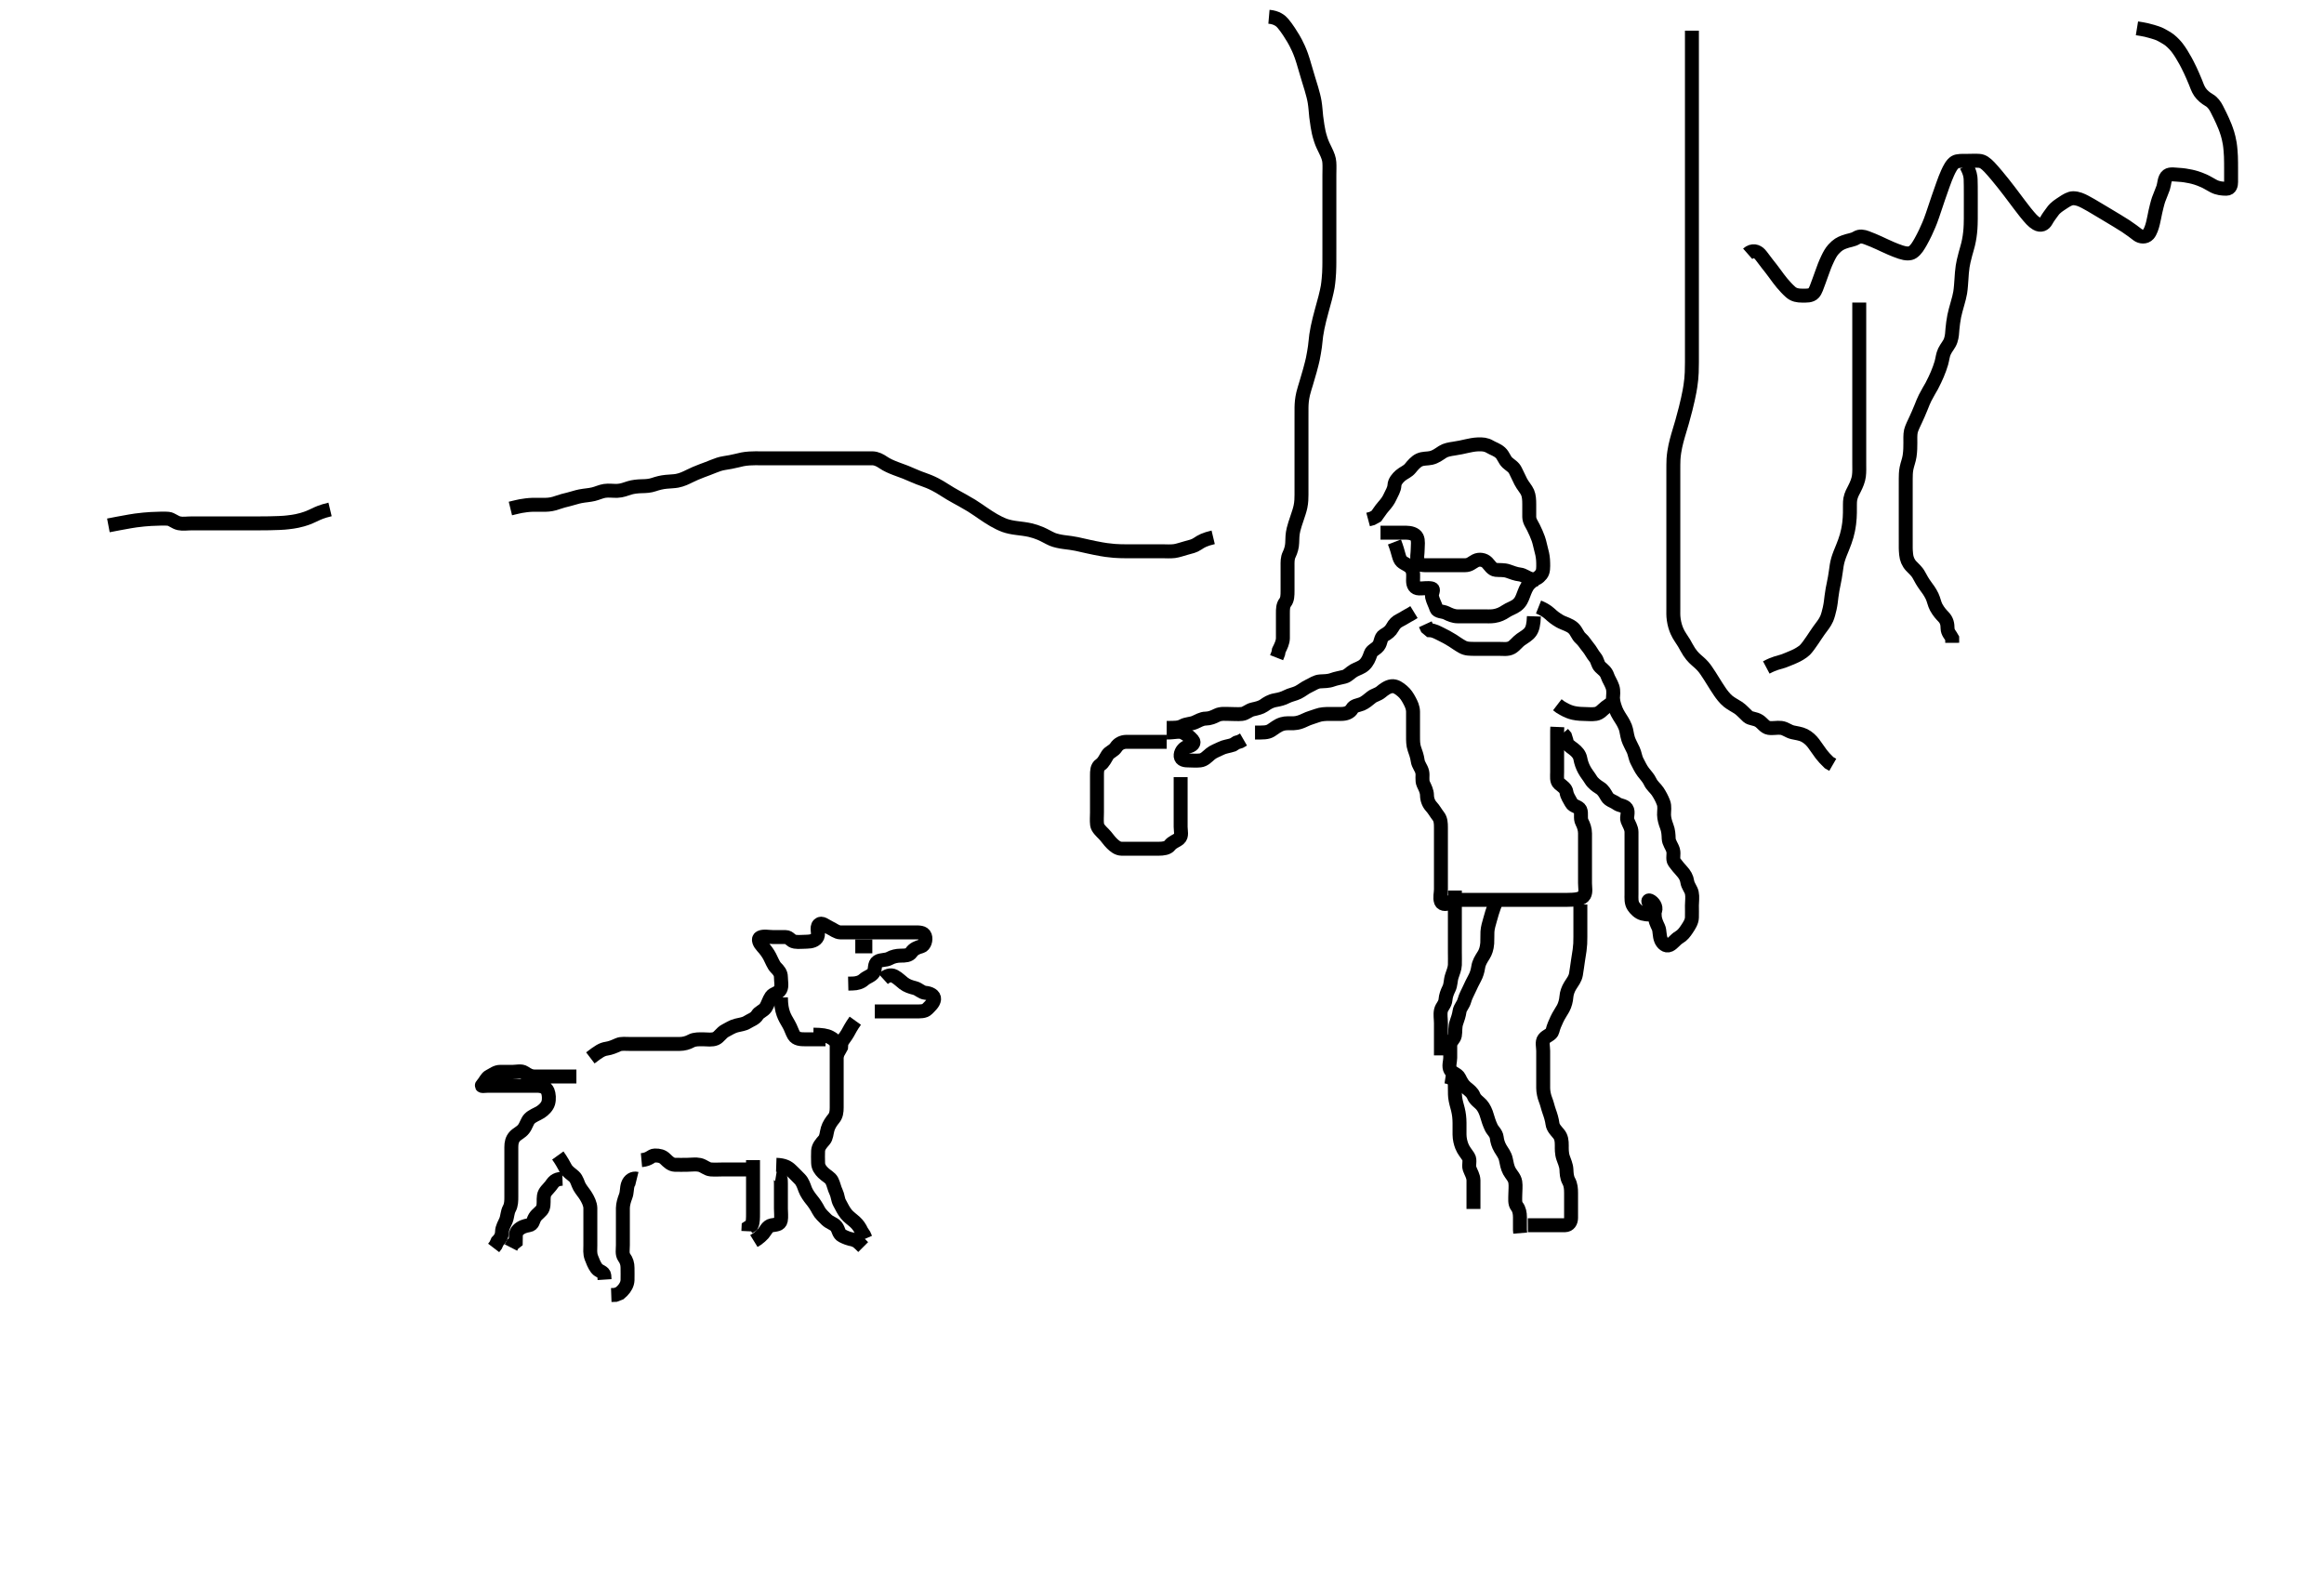 <svg width="500" height="338.028" xmlns="http://www.w3.org/2000/svg" xmlns:svg="http://www.w3.org/2000/svg" xmlns:xlink="http://www.w3.org/1999/xlink">
 <!-- Created with SVG-edit - http://svg-edit.googlecode.com/ -->
 <g display="inline" class="layer">
  <title>Layer 1</title>
  <path t="0,122,191,215,287,288,344,383,404,423,424,448,543,588,588,604,761,775,799,807,839,904,904,921,1056,1143,1157,1189,1189,1207,1255,1271,1288,1343,1359,1405,1421,1421,1512,1527,1575,1648,1737,1737,1760,1760,1791,1823,1823,1847,1903,1921,1921,1970,1987,2007,2020,2040,2104,2136,2191,2223,2295,2296,2319,2343,2408,2440,2488,2520,2569,2588,2588,2607,2630,2655,2679,2704,2720,2720,2735,2755,2770,2787,3415,3469,3469" d="M124.011,231.605C122.211,231.605 121.311,231.605 120.447,231.605C119.569,231.605 118.826,231.605 117.769,231.605C116.911,231.605 116.011,231.605 115.011,231.605C114.211,231.605 113.624,231.291 112.845,230.772C112.137,230.301 111.211,230.605 110.297,230.605C109.401,230.605 108.511,230.603 107.611,230.605C106.716,230.607 106.105,231.16 105.306,231.557C104.627,231.894 104.435,232.666 103.79,233.362C103.342,233.845 104.111,233.605 105.011,233.605C105.811,233.605 106.711,233.605 107.611,233.605C108.511,233.605 109.401,233.605 110.297,233.605C111.211,233.605 112.111,233.605 113.011,233.605C113.811,233.605 114.711,233.595 115.611,233.605C116.512,233.615 117.474,233.877 117.845,234.772C118.101,235.392 118.193,236.47 117.954,237.3C117.733,238.069 116.993,238.812 116.311,239.248C115.487,239.774 114.59,240.019 113.912,240.705C113.432,241.19 113.191,242.214 112.654,242.9C112.073,243.644 111.26,243.918 110.727,244.521C110.161,245.163 110.011,245.905 110.011,246.805C110.011,247.705 110.011,248.605 110.011,249.405C110.011,250.305 110.011,251.205 110.011,252.105C110.011,252.994 110.011,253.962 110.011,254.805C110.011,255.705 110.011,256.605 110.011,257.405C110.011,258.305 110.013,259.225 109.586,260.005C109.136,260.828 109.193,261.758 108.845,262.605C108.569,263.276 108.024,264.105 108.011,265.005C107.999,265.9 107.586,266.58 107.011,267.126L106.654,267.909L106.21,268.49" id="svg_1" stroke-width="3" stroke="#000" fill="none"/>
  <path t="4384,4471,4487,4488,4504,4519,4576,4624,4639,4640,4663,4688,4711,4754,4771,4785,4786,4803,4819,4819,4836,4836,4854,4869,4886,4911,4911,4936,4936,4968,5020,5040,5088,5256,5320" d="M120.011,248.605C120.89,249.826 121.296,250.665 121.659,251.305C122.123,252.126 122.827,252.505 123.491,253.105C124.151,253.701 124.296,254.665 124.659,255.305C125.123,256.126 125.655,256.66 126.095,257.406C126.508,258.107 126.993,259.015 127.011,259.926C127.025,260.605 127.011,261.584 127.011,262.605C127.011,263.362 127.011,264.258 127.011,265.121C127.011,266.084 127.011,267.005 127.011,267.909C127.011,268.772 126.878,269.65 127.233,270.584C127.483,271.243 127.842,272.205 128.369,272.9C128.874,273.569 129.926,273.606 130.011,274.406L130.069,275.305" id="svg_2" stroke-width="3" stroke="#000" fill="none"/>
  <path t="6881,6984,7039,7063,7095,7096,7135,7224,7280,7303,7319,7367,7367,7386,7422,7456,7495,7553,7553,7583,7602,7602,7620,7696,7769,7840,7904,8112,8112,8175" d="M138.011,249.605C139.845,249.438 140.032,248.623 140.873,248.605C141.844,248.584 142.525,248.767 143.095,249.321C143.771,249.977 144.367,250.576 145.211,250.605C146.111,250.635 147.011,250.605 147.811,250.605C148.711,250.605 149.674,250.44 150.532,250.626C151.36,250.805 152.105,251.543 152.897,251.604C153.834,251.676 154.845,251.605 155.601,251.605C156.511,251.605 157.411,251.605 158.311,251.605C159.21,251.605 160.095,251.605 161.011,251.605L161.811,251.605L162.711,251.605" id="svg_3" stroke-width="3" stroke="#000" fill="none"/>
  <path t="9128,9269,9288,9304,9352,9352,9416,9416,9463,9494,9519,9543,9569,9600,9620,9634,9653,9679,9703,9743,9767,9785,9803,9818,9839,9855,9927,9927,9983,10159,10200,10200,10223,10235" d="M137.011,253.605C136.21,253.408 135.414,253.902 135.097,254.805C134.797,255.658 134.95,256.499 134.586,257.43C134.313,258.128 134.022,259.084 134.011,259.905C134,260.805 134.011,261.705 134.011,262.605C134.011,263.552 134.011,264.31 134.011,265.205C134.011,266.105 134.011,267.005 134.011,267.905C134.011,268.805 133.789,269.821 134.295,270.521C134.797,271.215 135.011,271.905 135.011,272.804C135.011,273.689 135.037,274.605 135.011,275.405C134.983,276.306 134.491,277.105 133.911,277.705L133.311,278.248L132.411,278.594L131.511,278.626" id="svg_4" stroke-width="3" stroke="#000" fill="none"/>
  <path t="11696,11943,11969,11985,12008,12009,12032,12052,12068,12085,12085,12143,12167,12215,12235,12312,12343,12344,12368,12418,12418,12447,12487,12520" d="M121.011,253.605C119.364,253.662 119.05,254.371 118.491,255.105C117.9,255.88 117.16,256.373 117.016,257.305C116.878,258.194 117.09,259.041 116.79,259.926C116.558,260.611 115.54,261.167 115.097,261.89C114.617,262.673 114.718,263.447 113.79,263.605C112.897,263.757 112.13,263.995 111.447,264.666C110.81,265.293 111.013,266.122 110.975,267.158L110.295,267.689L109.927,268.406" id="svg_5" stroke-width="3" stroke="#000" fill="none"/>
  <path t="13968,14031,14031,14049,14071,14335,14351,14352,14367,14418,14447,14466,14485,14500,14517,14517,14535,14551,14567,14599,14623,14647,14670,14694,14695,14728,14775,14801,14818,14834,14850,14850,14867,14895,14895,14917,14933,14982,15056,15056,15168,15232,15263,15317,15334,15334,15350,15402,15417,15455,15456,15600,15600,16280,16300,16318,16333,16350,16350,16366,16366,16366,16384,16584,16584,16680,16701,16701,16716,16734,16751,16752,16800,16928,17223,17287,17288,17344,17366,17382,17400,17417,17417,17872,17895,18096,18096,18116,18134,18168,18207,18303,18327,18349,18383,18424,18434,18488,18534,18534,18550,18583,18615,18616,18633,18650,18666,18682,18682,19143,19144,19191,19223,19250,19250,19327,19349,19367,19407,19438,19484,19511,19568,19568,19615,19743,19783,19849,19849,19872,19911,19932,19950,19950,19968,19982,20000" d="M127.011,227.605C128.837,226.216 129.503,225.776 130.491,225.626C131.401,225.487 132.123,225.163 133.011,224.772C133.669,224.482 134.611,224.605 135.511,224.605C136.411,224.605 137.311,224.605 138.211,224.605C139.111,224.605 140.011,224.605 140.811,224.605C141.711,224.605 142.611,224.605 143.511,224.605C144.411,224.605 145.311,224.605 146.211,224.605C147.111,224.605 147.967,224.366 148.711,223.958C149.454,223.55 150.447,223.605 151.311,223.605C152.211,223.605 153.172,223.803 154.011,223.438C154.696,223.141 155.228,222.179 156.011,221.772C156.755,221.385 157.549,220.858 158.411,220.641C159.28,220.422 160.106,220.343 160.716,219.958C161.537,219.438 162.451,219.201 162.927,218.406C163.342,217.714 164.254,217.505 164.726,216.804C165.205,216.093 165.395,215.178 165.929,214.406C166.417,213.699 167.433,213.759 167.897,212.895C168.283,212.177 168.014,211.126 168.011,210.205C168.009,209.309 167.477,208.736 166.911,208.162C166.406,207.649 166.025,206.598 165.611,205.816C165.224,205.083 164.715,204.359 164.011,203.605C163.45,203.003 162.92,202.01 163.581,201.69C164.289,201.348 165.375,201.605 166.316,201.605C167.178,201.605 168.011,201.605 168.99,201.605C169.89,201.605 170.064,202.461 171.011,202.605C171.802,202.725 172.711,202.615 173.611,202.605C174.512,202.595 175.515,202.372 175.89,201.505C176.205,200.776 175.571,199.556 176.178,198.938C176.774,198.333 177.606,199.191 178.511,199.605C179.303,199.967 179.985,200.587 180.813,200.605C181.711,200.625 182.611,200.605 183.511,200.605C184.411,200.605 185.311,200.605 186.211,200.605C187.111,200.605 188.011,200.605 188.811,200.605C189.726,200.605 190.553,200.605 191.495,200.605C192.359,200.605 193.254,200.605 194.211,200.605C195.111,200.605 196.011,200.603 196.769,200.605C197.66,200.607 198.702,200.541 199.002,201.367C199.305,202.2 198.899,203.409 198.21,203.602C197.343,203.845 196.566,204.147 196.064,204.9C195.605,205.59 194.711,205.605 193.811,205.605C192.911,205.605 192.043,205.823 191.411,206.18C190.569,206.656 189.553,206.402 188.813,206.89C188.015,207.417 188.398,208.529 187.954,209.248C187.5,209.984 186.531,210.147 185.811,210.804C185.227,211.337 184.311,211.6 183.411,211.605L182.491,211.626" id="svg_6" stroke-width="3" stroke="#000" fill="none"/>
  <path t="20754,20865,20883,20898,20915,20943,20992,21024,21024,21049,21065,21087,21103,21132,21336,21376,21400,21415,21433,21464,21528,21552,21552,21576,21598,21615,21671,21704,21896,22065,22082,22082" d="M190.011,210.605C190.716,209.958 191.633,209.609 192.411,210.03C193.236,210.477 193.762,211.053 194.447,211.58C195.102,212.082 195.891,212.344 196.826,212.58C197.673,212.793 198.227,213.534 199.111,213.605C200.009,213.677 201.068,214.135 200.965,214.994C200.866,215.815 200.122,216.436 199.491,217.084C198.928,217.662 197.911,217.605 197.011,217.605C196.211,217.605 195.311,217.605 194.411,217.605C193.511,217.605 192.611,217.605 191.711,217.605C190.813,217.605 189.845,217.605 189.011,217.605L188.211,217.605" id="svg_7" stroke-width="3" stroke="#000" fill="none"/>
  <path t="23799,23984,23998,23998,24017,24032,24048,24065,24167,24216" d="M184.011,219.605C183.133,220.826 182.726,221.665 182.364,222.305C181.9,223.126 181.364,223.658 181.013,224.406L180.954,225.305L180.511,226.105L180.064,226.905" id="svg_8" stroke-width="3" stroke="#000" fill="none"/>
  <path t="24840,24903,24915,24915,24932,24951,24982,25000,25016,25031,25048,25048,25065,25081,25097,25119,25163,25199,25216,25262,25263,25281,25304,25314,25367,25414,25431,25447,25481,25497,25497,25551,25575,25680,25681,25727,25749,25766,25816,25831,25887,25911,25935,25967,25980,26006,26065,26114,26114,26132,26134,26149,26167,26223,26248,26263,26311,26408,26455,26655" d="M175.011,222.605C176.837,222.616 177.838,222.784 178.601,223.18C179.394,223.592 180.001,224.105 180.011,225.041C180.021,225.905 180.011,226.805 180.011,227.705C180.011,228.605 180.011,229.405 180.011,230.305C180.011,231.205 180.011,232.105 180.011,232.994C180.011,233.89 180.011,234.805 180.011,235.705C180.011,236.605 180.011,237.405 180.011,238.305C180.011,239.205 179.907,240.004 179.364,240.658C178.874,241.248 178.324,242.027 178.069,242.9C177.808,243.791 177.818,244.729 177.307,245.305C176.657,246.037 176.072,246.699 176.011,247.605C175.958,248.403 176.001,249.305 176.011,250.205C176.022,251.084 176.529,251.764 177.095,252.321C177.766,252.982 178.62,253.344 178.975,254.041C179.368,254.812 179.489,255.674 179.89,256.484C180.238,257.186 180.256,258.11 180.622,258.78C181.153,259.753 181.447,260.425 182.037,261.169C182.574,261.847 183.281,262.3 183.927,262.889C184.562,263.467 185.011,264.126 185.364,264.905L185.89,265.705L186.233,266.484" id="svg_9" stroke-width="3" stroke="#000" fill="none"/>
  <path t="27304,27347,27364,27383,27383,27399,27415,27415,27430,27447,27447,27464,27464,27464,27480,27480,27496,27514,27514,27536,27598,27614,27630,27671,27703,27703,27768,27768,27783,28223,28224" d="M167.011,250.605C168.711,250.662 169.517,251.121 170.211,251.805C170.715,252.301 171.429,252.988 172.111,253.705C172.669,254.291 172.948,255.146 173.233,255.927C173.496,256.649 174.169,257.613 174.66,258.2C175.141,258.777 175.696,259.616 176.094,260.404C176.467,261.142 177.211,261.805 177.811,262.405C178.491,263.084 179.441,263.253 179.926,263.89C180.482,264.62 180.403,265.476 181.213,265.889C181.933,266.256 182.664,266.552 183.527,266.689L184.375,267.041L185.111,267.705L185.711,268.305" id="svg_10" stroke-width="3" stroke="#000" fill="none"/>
  <path t="29664,29830,29858,29880,29880,29895,29896,29896,29913,29914,29930,29931,29964,29992,30105,30175,30196,30223" d="M162.011,249.605C162.011,251.305 162.011,252.241 162.011,253.092C162.011,253.852 162.011,255.026 162.011,255.83C162.011,256.652 162.011,257.683 162.011,258.358C162.011,259.438 162.011,260.301 162.011,261.105C162.011,262.005 162.011,262.994 161.727,263.606L161.047,264.041L161.007,264.905" id="svg_11" stroke-width="3" stroke="#000" fill="none"/>
  <path t="31017,31180,31198,31213,31231,31231,31247,31263,31280,31303,31335,31383,31384,31433,31447,31463,31480,31504,31504,31530,31547,31547" d="M167.011,252.605C168.001,252.765 168.011,253.773 168.011,254.626C168.011,255.583 168.011,256.404 168.011,257.305C168.011,258.205 168.011,259.105 168.011,260.005C168.011,260.909 168.143,261.786 167.991,262.584C167.81,263.532 166.827,263.466 166.011,263.626C165.077,263.808 164.726,264.805 164.21,265.405L163.601,266.005L162.845,266.605L162.197,267.005" id="svg_12" stroke-width="3" stroke="#000" fill="none"/>
  <path t="34185,34345,34362,34362,34362,34395,34395,34423,34423,34423,34488,34513,34529,34552,34576,34576,34607,34672" d="M168.011,214.605C168.047,216.277 168.203,217.158 168.532,218.105C168.79,218.845 169.241,219.618 169.711,220.41C170.139,221.132 170.429,222.128 170.811,222.752C171.312,223.567 172.311,223.605 173.211,223.605C174.111,223.605 175.011,223.605 175.811,223.605L176.711,223.605L177.611,223.605" id="svg_13" stroke-width="3" stroke="#000" fill="none"/>
  <path t="36778,36919,36919,37064,37080,37096,37112" d="M184.011,203.605C185.011,203.605 185.769,203.605 186.66,203.605L187.678,203.605L187.401,203.605L186.511,203.605" id="svg_14" stroke-width="3" stroke="#000" fill="none"/>
  <path t="42265,42448,42476,42528,42647,42864,42919,42951,42951,42967,42977,43027,43043,43071,43096,43096,43128,43143,43175,43193,43223,43243,43279,43302,43303,43335,43358,43377,43406,43443,43480,43526,43526,43575,43575,43607,43607,43639,43671,43727,43799,43824,43857,43903,43928,44000,44000,44023,44063,44127,44248,44260,44360,44375,44376,44393,44410,44455,44527,44527,44577,44627,44643,44663,44710,44727,44776,44799,44799,44855,44895,44926,44984" d="M251.011,159.605C249.401,159.605 248.511,159.605 247.611,159.605C246.711,159.605 245.811,159.605 244.911,159.605C244.011,159.605 243.211,159.587 242.311,159.605C241.411,159.623 240.594,160.023 240.095,160.804C239.628,161.536 238.692,161.793 238.297,162.406C237.776,163.213 237.469,164.051 236.716,164.552C236.027,165.011 236.011,165.905 236.011,166.805C236.011,167.705 236.011,168.605 236.011,169.405C236.011,170.305 236.011,171.205 236.011,172.105C236.011,172.994 236.011,173.89 236.011,174.805C236.011,175.705 235.922,176.497 236.033,177.43C236.116,178.132 236.928,178.893 237.443,179.404C238.126,180.081 238.554,180.831 239.233,181.484C239.812,182.041 240.447,182.587 241.311,182.605C242.211,182.624 243.111,182.605 244.011,182.605C244.811,182.605 245.711,182.605 246.611,182.605C247.511,182.605 248.411,182.605 249.307,182.605C250.233,182.605 251.215,182.48 251.654,181.9C252.232,181.139 253.043,180.985 253.678,180.438C254.358,179.853 254.011,178.805 254.011,177.905C254.011,177.005 254.011,176.105 254.011,175.205C254.011,174.309 254.011,173.436 254.011,172.584C254.011,171.626 254.011,170.806 254.011,169.905L254.011,169.005L254.011,168.105L254.011,167.205" id="svg_16" stroke-width="3" stroke="#000" fill="none"/>
  <path t="46160,46288,46319,46551,46582,46610,46626,46626,46642,46659,46691,46711,46711,46727,46759,46775,46791,46809,46825,46847,46847,46863,46886,46968,46968,47023,47023,47042,47060,47087,47087,47110,47159,47159,47176,47198,47226,47242,47263,47287,47288,47311,47328,47328,47343,47359,47407,47720,47743,47758,47758,47775,47791,47792,47807,47808,47840,47890,47910,47911,47959,47991,47992,48024,48080,48160,48231,48231,48263,48307,48325" d="M251.011,156.605C252.811,156.605 253.631,156.607 254.411,156.18C255.234,155.729 256.166,155.788 257.011,155.438C257.796,155.114 258.511,154.616 259.401,154.605C260.297,154.594 261.042,154.268 261.811,153.889C262.67,153.466 263.622,153.605 264.511,153.605C265.411,153.605 266.316,153.696 267.211,153.604C268.024,153.52 268.665,152.81 269.511,152.626C270.391,152.434 271.298,152.224 271.897,151.804C272.643,151.279 273.325,150.826 274.375,150.641C275.298,150.478 276.053,150.288 276.811,149.889C277.6,149.474 278.509,149.353 279.302,148.958C280.111,148.553 280.728,147.986 281.611,147.58C282.424,147.206 283.105,146.666 284.011,146.605C284.81,146.551 285.781,146.584 286.664,146.252C287.37,145.987 288.282,145.841 289.21,145.604C290.011,145.399 290.487,144.71 291.311,144.252C292.054,143.84 292.898,143.632 293.511,143.063C294.233,142.395 294.548,141.626 294.89,140.627C295.137,139.905 295.989,139.703 296.575,138.958C297.137,138.246 296.989,137.146 297.717,136.715C298.577,136.205 299.132,135.826 299.586,135.005C300.012,134.235 300.433,133.805 301.178,133.438C301.931,133.067 302.611,132.58 303.411,132.18L304.211,131.69" id="svg_17" stroke-width="3" stroke="#000" fill="none"/>
  <path t="49608,49702,49760,49776,49808,49825,49951,50015,50112,50320,50343,50488,50488,50508,50718,50742,50936,50975,50991,51008,51008,51031,51041,51091,51091,51110,51111,51126,51142,51142,51158" d="M251.011,157.605C252.811,157.605 253.714,157.207 254.575,157.641C255.274,157.993 255.968,158.516 256.575,159.216C257.146,159.873 256.476,160.455 255.611,160.616C254.781,160.77 254.096,161.592 254.013,162.405C253.919,163.315 254.622,163.605 255.511,163.605C256.411,163.605 257.318,163.712 258.211,163.604C259.131,163.492 259.658,162.841 260.411,162.216C261.069,161.671 261.976,161.377 262.647,161.03C263.46,160.611 264.359,160.552 265.254,160.252L266.011,159.772L266.811,159.521L267.532,159.105" id="svg_18" stroke-width="3" stroke="#000" fill="none"/>
  <path t="51249,51324,51341,51390,51424,51424,51442,51442,51459,51474,51474,51503,51504,51524,51551,51552,51575,51624,51624,51655,51655,51655,51687,51751,51808,51848,51875,51891,51891,51911,51957,51975,51991,52056,52075,52264,52311,52392,52392,52415,52504,52557,52631,52632,52657,52674,52711,52727,52743,52760,52775,52775,52800,52825,52841,52841,52857,52875,52907,52908,52924,52940,52957,52975,52975,52991,53008,53023,53039,53058,53086,53106,53127,53175,53190,53209,53224,53241,53242,53257,53275,53275,53307,53343,53359,53391,53414,53430,53472,53473,53502,53525,53544,53631,53896,53925,53942,54088,54107,54124,54140,54141,54158,54158,54173,54239,54352,54374,54390,54407,54407,54423,54423,54535,54536,54536,54557,54573,54591,54591,54591,54832,54832,54857,54887,54887,54888,54888,54919,55016,55017,55120,55140,55159,55174,55193,55206,55223,55224,55240,55257,55274,55274,55295,55318,55342,55366,55367,55392,55415,55474,55495,55496,55511,55543,55556,55574,55591,55591,55614,55655,55679,55690,55740,55767,55822,55856,55906,55906,56055,56073,56073,56085,56085" d="M270.011,157.605C271.811,157.605 272.651,157.641 273.422,157.169C274.226,156.676 274.795,156.107 275.845,155.772C276.58,155.537 277.532,155.622 278.333,155.605C279.187,155.587 280.085,155.247 280.81,154.889C281.61,154.494 282.481,154.286 283.359,153.958C284.246,153.626 285.178,153.605 286.032,153.605C287.011,153.605 287.801,153.605 288.526,153.605C289.565,153.605 290.441,153.297 290.89,152.505C291.309,151.765 292.165,151.786 293.011,151.438C293.682,151.162 294.422,150.531 295.037,150.03C295.657,149.526 296.438,149.438 297.095,148.889C297.714,148.372 298.527,147.746 299.401,147.641C300.247,147.539 300.976,148.05 301.726,148.689C302.392,149.256 302.826,149.936 303.233,150.705C303.634,151.463 304.006,152.205 304.011,153.169C304.016,154.041 304.011,154.905 304.011,155.805C304.011,156.705 304.011,157.605 304.011,158.405C304.011,159.305 304,160.256 304.295,161.089C304.546,161.795 304.887,162.723 305.011,163.658C305.138,164.611 305.771,165.143 305.991,166.105C306.168,166.885 305.849,167.862 306.233,168.705C306.588,169.485 307.001,170.205 307.011,171.105C307.022,172.005 307.355,172.909 307.959,173.552C308.503,174.133 308.921,174.928 309.437,175.58C309.964,176.246 310.011,177.105 310.011,178.005C310.011,178.905 310.011,179.806 310.011,180.49C310.011,181.43 310.011,182.438 310.011,183.318C310.011,184.216 310.011,185.105 310.011,186.005C310.011,186.905 310.011,187.805 310.011,188.705C310.011,189.605 310.011,190.405 310.011,191.305C310.011,192.205 309.719,193.136 310.016,193.958C310.292,194.721 311.401,194.594 312.011,194.105C312.622,193.616 313.511,193.605 314.422,193.605C315.333,193.605 316.186,193.605 317.127,193.605C317.895,193.605 318.826,193.605 319.842,193.605C320.622,193.605 321.511,193.605 322.422,193.605C323.333,193.605 324.222,193.605 325.211,193.605C326.011,193.605 327.011,193.605 327.801,193.605C328.526,193.605 329.565,193.605 330.351,193.605C331.427,193.605 332.032,193.605 332.961,193.605C333.955,193.605 334.807,193.605 335.719,193.605C336.775,193.605 337.37,193.623 338.335,193.569C338.96,193.534 340.37,193.436 340.845,192.605C341.25,191.896 341.011,190.905 341.011,190.005C341.011,189.105 341.011,188.205 341.011,187.305C341.011,186.404 341.011,185.438 341.011,184.626C341.011,183.715 341.011,182.958 341.011,181.952C341.011,181.258 341.012,180.241 341.011,179.305C341.011,178.405 340.711,177.554 340.364,176.905C339.911,176.056 340.347,175.03 339.99,174.216C339.685,173.52 338.458,173.511 338.073,172.754C337.642,171.908 337.147,171.314 337.01,170.405C336.889,169.597 336.16,169.194 335.447,168.58C334.838,168.054 335.011,167.005 335.011,166.105C335.011,165.205 335.011,164.305 335.011,163.405C335.011,162.505 335.011,161.605 335.011,160.805C335.011,159.969 335.011,159.12 335.011,158.201L335.013,157.205L335.047,156.405" id="svg_19" stroke-width="3" stroke="#000" fill="none"/>
  <path t="56833,56906,56922,56923,56923,56940,56940,56941,56957,56957,56975,56975,57007,57023,57040,57040,57057,57073,57088,57143,57156,57173,57191,57230,57257,57257,57488,57607,57647,57712,57712,57840,57867,57889,57945,57945,57966,58032,58057,58368,58406,58424,58424,58424,58424,58440,58440" d="M331.011,130.605C332.647,131.252 333.318,131.943 333.858,132.43C334.457,132.971 335.426,133.597 335.96,133.848C336.741,134.215 337.769,134.488 338.47,135.126C339.228,135.816 339.367,136.721 340.111,137.362C340.747,137.911 341.138,138.637 341.622,139.205C342.257,139.95 342.597,140.754 343.178,141.438C343.744,142.105 343.678,142.917 344.295,143.52C344.897,144.106 345.51,144.439 345.845,145.438C346.092,146.178 346.629,146.915 346.926,147.805C347.212,148.663 347.049,149.606 347.011,150.405C346.969,151.323 346.16,151.618 345.511,152.126C344.744,152.726 344.243,153.456 343.311,153.6C342.422,153.738 341.511,153.606 340.622,153.605C339.723,153.604 338.671,153.462 338.002,153.243C337.216,152.986 336.694,152.718 335.698,152.122L335.053,151.626" id="svg_20" stroke-width="3" stroke="#000" fill="none"/>
  <path t="59176,59279,59319,59319,59367,59367,59455,59455,59488,59488,59544,59559,59583,59607,59623,59639,59689,59689,59689,59719,59719,59739,59756,59756,59756,59864,59889,59919,59920,59939,60127,60139,60166" d="M330.011,132.605C329.954,134.362 329.718,135.302 329.25,135.952C328.757,136.637 327.984,137.043 327.178,137.605C326.508,138.072 325.903,138.936 325.211,139.32C324.387,139.777 323.411,139.605 322.511,139.605C321.611,139.605 320.711,139.605 319.81,139.605C318.845,139.605 318.175,139.608 317.41,139.605C316.222,139.6 315.45,139.617 314.637,139.169C313.785,138.7 313.169,138.233 312.495,137.805C311.624,137.251 310.765,136.805 310.011,136.438C309.248,136.067 308.511,135.626 307.622,135.594L307.011,135.084L306.654,134.309" id="svg_21" stroke-width="3" stroke="#000" fill="none"/>
  <path t="61785,61855,61855,61871,61871,61871,61887,61888,61888,61911,61911,61939,61939,61939,61953,61988,61989,62003,62024,62073,62073,62111,62137,62155,62155,62171,62190,62204,62231,62231,62255,62271,62289,62289,62304,62321,62321,62336,62359,62391,62424,62439,62455,62472,62503,62503,62575,62603,62623,62636,62637,62665,62694,62737,62760,62788,62807,62807,62823,62855,62959,62959,62971,62971,63014,63256,63256,63271,63287,63287,63303,63335,63366,63367,63456,63600,63621,63638,63768,63768,63831,63855,63999,63999,64038,64054,64072,64136,64167,64203,64204,64253,64327,64354,64390,64472,64503,64504,64521,64539,64555,64572,64588,64621,64647,64671,64671,64688,64705,64719,64758,64771,64771,64791,64804,64821,64837,64856,64872,64895,64927,64927,64967,64991,65007,65054,65054,65080,65128,65152,65153,65184,65220,65270,65270,65287,65305,65320,65400,65454,65454" d="M347.011,150.605C347.458,152.452 347.762,153.073 348.333,154.026C348.817,154.836 349.235,155.341 349.678,156.438C349.957,157.128 349.989,158.02 350.297,159.005C350.489,159.62 351.026,160.598 351.401,161.394C351.739,162.114 351.801,163.031 352.233,163.826C352.596,164.496 352.972,165.366 353.532,166.105C354.036,166.77 354.685,167.422 355.037,168.205C355.405,169.025 356.212,169.627 356.654,170.305C357.133,171.039 357.555,171.808 357.89,172.705C358.208,173.556 358,174.405 358.011,175.305C358.022,176.126 358.313,177.082 358.586,177.78C358.95,178.711 358.986,179.605 359.011,180.405C359.04,181.306 359.698,182.027 359.954,182.9C360.215,183.791 359.754,184.831 360.233,185.484C360.747,186.185 361.279,186.821 361.813,187.405C362.47,188.125 362.886,188.81 363.012,189.705C363.138,190.611 363.811,191.258 363.991,192.105C364.175,192.975 364.011,193.962 364.011,194.805C364.011,195.705 364.037,196.605 364.011,197.405C363.983,198.306 363.458,199.103 362.911,199.926C362.485,200.568 361.994,201.24 361.211,201.688C360.494,202.098 359.925,202.978 359.211,203.32C358.386,203.715 357.654,202.925 357.369,202.253C356.953,201.276 357.143,200.255 356.79,199.505C356.425,198.729 356.024,197.905 356.011,197.005C355.999,196.105 355.669,195.291 355.011,194.605C354.459,194.029 354.47,193.402 355.21,193.89C356.008,194.417 356.48,195.463 355.954,196.248C355.495,196.933 354.284,196.793 353.411,196.569C352.545,196.346 351.83,195.57 351.447,195.005C350.903,194.2 351.011,193.248 351.011,192.305C351.011,191.405 351.011,190.505 351.011,189.605C351.011,188.805 351.011,187.905 351.011,187.005C351.011,186.105 351.011,185.205 351.011,184.309C351.011,183.383 351.011,182.505 351.011,181.605C351.011,180.805 351.022,179.905 351.011,179.005C351.001,178.105 350.484,177.396 350.133,176.505C349.872,175.844 350.482,174.746 349.954,173.962C349.493,173.278 348.467,173.352 347.842,172.889C347.137,172.366 346.198,172.207 345.727,171.405C345.353,170.767 344.953,169.972 344.21,169.521C343.506,169.093 342.708,168.481 342.297,167.805C341.784,166.963 341.268,166.396 340.845,165.605C340.444,164.856 340.164,164.091 340.001,163.205C339.847,162.373 339.286,161.717 338.511,161.126C337.777,160.566 337.047,160.169 337.007,159.305L336.726,158.405L336.21,157.805" id="svg_22" stroke-width="3" stroke="#000" fill="none"/>
  <path t="68225,68337,68352,68352,68352,68404,68404,68421,68421,68421,68436,68436,68436,68455,68455,68471,68487,68504,68504,68535,68553,68570,68586,68586,68602,68620,68638,68653,68653,68670,68670,68712,68736,68753,68808,68823,68847,68902,68926,68927,68937,68937,68952,68969,68987,69007,69031,69032,69054,69071,69087,69087,69103,69120,69137,69153,69175,69191,69191,69219,69247,69247,69286,69302,69302,69318,69319,69336,69336,69359,69359,69386,69386,69407,69408,69420,69439,69456,69472,69486,69505,69530,69559,69599,69620,69638,69752,69791,69791" d="M322.011,193.605C321.011,196.126 320.793,197.149 320.586,197.856C320.368,198.601 320.058,199.635 320.016,200.468C319.97,201.368 320.024,202.282 319.975,202.929C319.887,204.109 319.574,204.907 319.21,205.486C318.619,206.429 318.183,207.097 318.032,208.084C317.894,208.995 317.644,209.753 317.295,210.405C316.842,211.252 316.438,212.068 316.064,212.905C315.719,213.677 315.313,214.347 315.064,215.253C314.788,216.258 314.127,216.763 314.011,217.605C313.908,218.357 313.624,219.244 313.364,219.952C312.997,220.952 313.178,221.921 313.01,222.804C312.866,223.561 312.029,224.04 312.011,224.905C311.993,225.806 312.011,226.772 312.011,227.605C312.011,228.438 311.586,229.431 312.069,230.248C312.458,230.908 313.563,231.087 313.959,231.905C314.377,232.771 314.759,233.466 315.411,233.994C316.155,234.597 316.781,235.079 317.037,235.754C317.375,236.648 318.197,237.098 318.727,237.689C319.266,238.289 319.684,239.208 319.927,240.089C320.114,240.763 320.453,241.798 320.845,242.605C321.175,243.286 321.903,243.825 322.012,244.705C322.108,245.489 322.318,246.286 322.813,247.121C323.262,247.88 323.786,248.475 323.986,249.441C324.143,250.198 324.319,251.226 324.716,251.948C325.157,252.751 325.863,253.372 326.007,254.305C326.144,255.194 326.011,256.105 326.011,257.005C326.011,257.905 325.852,258.903 326.364,259.552C326.849,260.167 327.011,261.005 327.011,261.905C327.011,262.804 327.011,263.658 327.011,264.605L327.069,265.305" id="svg_23" stroke-width="3" stroke="#000" fill="none"/>
  <path t="71311,71535,71535,71552,71552,71552,71552,71601,71601,71619,71619,71619,71619,71619,71636,71636,71654,71654,71686,71686,71702,71718,71718,71735,71735,71758,71758,71767,71790,71802,71819,71855,71856,71887,71935,71953,71969,71991,72007,72031,72052,72068,72068,72085,72103,72117,72152,72176,72176,72204,72204,72219,72219,72236,72251,72269,72269,72285,72302,72302,72319,72319,72335,72352,72352,72369,72384,72385,72402,72418,72436,72452,72471,72485,72485,72501,72560,72615,72695,72831,72853,72879,72903,72920,72936,72936,72952,72983,72984,73047,73068" d="M340.011,194.605C340.011,197.214 340.011,198.119 340.011,199.248C340.011,199.906 340.013,200.584 340.011,201.552C340.009,202.756 339.991,203.355 339.845,204.438C339.738,205.227 339.586,206.132 339.511,206.605C339.364,207.542 339.214,208.777 339.064,209.619C338.887,210.613 338.358,211.213 337.813,212.088C337.415,212.725 337.053,213.657 337.001,214.477C336.954,215.21 336.704,216.226 336.307,216.948C335.866,217.751 335.364,218.432 334.959,219.305C334.573,220.136 334.214,220.927 334.009,221.805C333.812,222.648 332.749,222.775 332.182,223.521C331.694,224.163 332.011,225.205 332.011,226.105C332.011,227.005 332.011,227.905 332.011,228.805C332.011,229.705 332.011,230.605 332.011,231.405C332.011,232.305 332.009,233.205 332.011,234.105C332.014,234.91 332.236,235.925 332.511,236.605C332.848,237.437 332.992,238.245 333.295,239.089C333.613,239.97 333.886,240.854 334.013,241.805C334.121,242.615 334.762,243.263 335.307,243.905C335.947,244.66 336.011,245.49 336.011,246.43C336.012,247.121 335.965,248.125 336.295,249.089C336.538,249.798 336.969,250.717 337.011,251.605C337.05,252.404 337.069,253.305 337.511,254.105C337.954,254.905 338.011,255.805 338.011,256.705C338.011,257.605 338.011,258.405 338.011,259.305C338.011,260.205 338.014,261.105 338.011,262.005C338.009,262.9 337.576,263.587 336.711,263.605C335.812,263.624 334.911,263.605 334.011,263.605C333.211,263.605 332.254,263.605 331.363,263.605L330.581,263.605L329.575,263.605L328.711,263.61" id="svg_24" stroke-width="3" stroke="#000" fill="none"/>
  <path t="75073,75201,75201,75218,75218,75252,75252,75252,75252,75270,75270,75270,75270,75286,75286,75286,75301,75319,75336,75336,75352,75352,75368,75369,75385,75402,75419,75420,75434,75435,75452,75471,75487,75504,75517,75517,75551,75567,75567,75567,75581,75581" d="M313.011,191.605C313.011,192.477 313.011,193.208 313.011,194.209C313.011,195.062 313.011,196.027 313.011,196.862C313.011,197.488 313.011,198.177 313.011,199.347C313.011,200.206 313.011,201.084 313.011,201.942C313.011,203.105 313.011,204.029 313.011,204.737C313.011,205.848 313.045,206.706 313.011,207.605C312.983,208.364 312.617,209.247 312.364,210.009C312.04,210.987 312.163,211.836 311.727,212.718C311.326,213.53 311.061,214.272 310.991,215.105C310.905,216.112 310.193,216.591 310.013,217.406C309.818,218.284 310.011,219.205 310.011,220.126C310.011,220.926 310.011,221.744 310.011,222.827C310.011,223.772 310.011,224.441 310.011,225.206L310.011,226.209L310.011,227.062" id="svg_25" stroke-width="3" stroke="#000" fill="none"/>
  <path t="76248,76352,76368,76368,76385,76386,76386,76402,76402,76402,76418,76418,76434,76435,76451,76468,76485,76503,76503,76518,76534,76552,76568,76568,76591,76592,76617,76650,76704,76718,76734,76734,76751,76768,76784" d="M311.011,231.605C312.726,231.861 312.974,232.671 313.001,233.401C313.039,234.438 312.988,235.383 313.069,236.058C313.184,237.033 313.454,237.826 313.659,238.652C313.912,239.678 314.001,240.563 314.011,241.583C314.019,242.3 314.006,243.205 314.011,244.105C314.017,245.016 314.24,245.924 314.511,246.605C314.9,247.579 315.46,248.151 315.926,248.892C316.397,249.64 315.901,250.639 316.178,251.438C316.46,252.25 316.993,252.994 317.011,253.962C317.027,254.805 317.011,255.705 317.011,256.605C317.011,257.405 317.011,258.305 317.011,259.205L317.011,260.105" id="svg_26" stroke-width="3" stroke="#000" fill="none"/>
  <path t="79234,79299,79333,79383,79517,79533,79551,79696,79791,79806,79807,79822,79851,79867,79884,79903,79918,79992,80105,80175,80219,80255,80271,80376,80385,80434,80591,80601,80620,80639,80744,80775,80775,80799,81032,81050,81050,81068,81084,81100,81100,81118,81133,81133,81151,81679,81833,81850,81879,81911,81935,81949,81974,81998,81999,81999,82016,82016,82160,82184,82234,82249,82298,82351,82400,82400,82423,82451,82451,82466,82466,82483,82500,82500,82519,82543,82567,82567,82583,82599,82639,82719,82750,82750,82848,83007,83200,83215,83216,83234,83234,83235,83235,83279,83279,83300,83301,83316,83316,83366,83382,83383,83399,83399,83416,83416,83439,83478,83480,83501,83592,83664,83683,83699,83719,83856,83856,83904,83984,83984,83984,84007,84135" d="M297.011,114.605C298.032,114.605 298.99,114.605 299.927,114.605C300.716,114.605 301.611,114.6 302.511,114.605C303.411,114.61 304.48,114.85 304.845,115.605C305.2,116.34 305.011,117.305 305.011,118.205C305.011,119.105 304.761,120.042 305.016,120.9C305.243,121.663 306.311,121.605 307.211,121.605C308.111,121.605 309.011,121.605 309.959,121.605C310.716,121.605 311.611,121.605 312.511,121.605C313.411,121.605 314.311,121.606 315.211,121.605C316.21,121.604 316.691,121.035 317.458,120.641C318.237,120.241 319.329,120.397 319.95,121.041C320.531,121.644 320.999,122.52 321.811,122.604C322.707,122.696 323.552,122.563 324.495,122.889C325.204,123.134 326.127,123.515 327.011,123.605C327.812,123.686 328.547,124.355 329.401,124.569C330.336,124.803 331.059,124.245 331.586,123.58C332.082,122.953 332.017,122.005 332.011,121.105C332.006,120.184 331.851,119.27 331.659,118.6C331.444,117.853 331.247,116.716 330.959,115.914C330.688,115.16 330.329,114.328 329.926,113.521C329.552,112.772 329.022,112.105 329.011,111.194C329.001,110.284 329.011,109.43 329.011,108.49C329.011,107.605 328.973,106.701 328.654,105.952C328.35,105.238 327.591,104.437 327.178,103.605C326.805,102.854 326.45,102.136 326.064,101.305C325.66,100.434 325.024,100.185 324.297,99.521C323.701,98.977 323.436,97.968 322.811,97.406C322.052,96.724 321.304,96.566 320.532,96.105C319.718,95.619 318.911,95.576 318.011,95.605C317.138,95.634 316.247,95.825 315.649,95.958C314.651,96.178 313.982,96.349 312.783,96.521C311.871,96.652 311.021,96.808 310.386,97.216C309.51,97.778 308.874,98.294 307.897,98.52C307.03,98.719 306.22,98.577 305.359,98.967C304.628,99.297 303.928,100.111 303.422,100.744C302.846,101.464 301.976,101.729 301.311,102.309C300.68,102.862 300.047,103.606 300.011,104.406C299.971,105.306 299.438,106.068 299.064,106.905C298.719,107.677 298.269,108.27 297.611,109.016C296.973,109.74 296.601,110.42 296.126,111.036L295.197,111.544L294.345,111.772" id="svg_27" stroke-width="3" stroke="#000" fill="none"/>
  <path t="86721,86971,87015,87128,87128,87279,87279,87336,87424,87450,88224,88679,88864,88913,88983,89319,89576,89776,89776,89816,90015,90071,90098,90311,90364,90364,90383,90504,90560,90751,90763,90814,91192,91279,91330,91664,91664,91679,91680,91736,91736,91746,92000,92014,92014,92014,92031,92048,92232,92232,92422" d="M300.011,116.605C301.001,119.158 300.901,120.156 301.581,120.805C302.112,121.312 303.139,121.574 303.65,122.305C304.183,123.07 304.009,124.041 304.011,124.905C304.014,125.901 304.367,126.576 305.311,126.605C306.211,126.632 307.132,126.415 308.011,126.605C308.688,126.751 307.919,127.621 308.098,128.405C308.306,129.319 308.748,130.045 309.016,130.9C309.252,131.654 310.421,131.485 311.211,131.889C311.87,132.225 312.711,132.603 313.611,132.605C314.511,132.607 315.411,132.605 316.311,132.605C317.211,132.605 318.111,132.605 319.011,132.605C319.89,132.605 320.732,132.653 321.42,132.548C322.424,132.395 323.203,132.037 323.99,131.505C324.735,131.001 325.607,130.768 326.311,130.243C327.167,129.606 327.454,128.802 327.726,128.089C328.084,127.15 328.369,126.305 329.011,125.605L329.611,125.041L330.401,124.652" id="svg_28" stroke-width="3" stroke="#000" fill="none"/>
  <path t="99455,99578,99595,99595,99595,99595,99595,99613,99614,99614,99614,99614,99630,99630,99630,99630,99630,99646,99646,99646,99646,99646,99646,99663,99663,99663,99663,99679,99679,99679,99679,99680,99680,99695,99695,99695,99696,99712,99712,99712,99729,99729,99746,99746,99746,99762,99762,99762,99763,99779,99779,99779,99794,99795,99795,99795,99795,99811,99812,99812,99812,99812,99828,99828,99828,99828,99828,99828,99845,99845,99845,99845,99845,99863,99863,99863,99864,99864,99864,99864,99879,99880,99880,99880,99880,99880,99896,99896,99896,99896,99897,99897,99897,99912,99913,99913,99913,99928,99929,99929,99947,99947,99947,99961,99962,99962,99978,99979,99979,99996,99996,99997,100013,100013,100030,100030,100030,100046,100062,100063,100079,100079,100079,100095,100096,100096,100119,100119,100120,100120,100143,100144,100161,100162,100178,100178,100195,100213,100213,100228,100246,100263,100264,100311,100311,100327,100344,100361,100379,100399,100399,100415,100445,100471,100471,100495,100495,100519,100584,100612,100612,100622" d="M273.011,3.605C274.683,3.749 275.567,4.48 276.021,5.034C276.548,5.676 276.813,6.037 277.329,6.81C278.115,7.989 278.556,8.802 278.765,9.205C279.176,9.999 279.554,10.794 279.99,12.005C280.278,12.807 280.512,13.646 280.637,14.077C280.897,14.975 281.332,16.448 281.494,16.972C281.659,17.506 281.994,18.583 282.15,19.118C282.45,20.149 282.705,21.1 282.842,21.953C283.027,23.1 283.045,23.864 283.178,25.105C283.228,25.57 283.366,26.564 283.458,27.081C283.644,28.131 283.709,28.666 284.178,30.105C284.457,30.961 284.831,31.684 285.15,32.337C285.686,33.434 285.946,34.138 286.002,34.943C286.067,35.859 286.011,36.66 286.011,37.66C286.011,38.302 286.011,39.361 286.011,40.438C286.011,41.12 286.011,42.084 286.011,42.7C286.011,43.905 286.011,44.816 286.011,45.441C286.011,46.772 286.011,47.49 286.011,48.241C286.011,49.016 286.011,49.806 286.011,51.005C286.011,51.814 286.011,52.647 286.011,53.519C286.011,53.976 286.015,55.448 286.007,56.51C286.003,57.056 286.001,57.605 285.954,58.7C285.931,59.237 285.806,60.765 285.65,61.704C285.573,62.166 285.373,63.094 285.125,64.058C284.854,65.107 284.688,65.668 284.363,66.863C284.195,67.481 284.027,68.104 283.873,68.729C283.571,69.951 283.329,71.103 283.179,72.153C283.109,72.646 283.019,73.606 282.906,74.563C282.847,75.058 282.573,76.67 282.442,77.256C282.307,77.86 282.158,78.472 281.826,79.693C281.663,80.291 281.498,80.869 281.033,82.419C280.775,83.277 280.53,84.016 280.373,84.687C280.091,85.896 280.033,86.794 280.016,87.648C279.995,88.683 280.011,89.38 280.011,90.289C280.011,91.29 280.011,92.126 280.011,92.71C280.011,93.905 280.011,94.794 280.011,95.648C280.011,96.683 280.011,97.369 280.011,98.204C280.011,99.21 280.011,100.062 280.011,101.026C280.011,101.809 280.011,102.75 280.011,103.681C280.011,104.46 280.015,105.401 280.011,106.438C280.009,107.152 279.997,108.066 279.79,109.026C279.612,109.85 279.402,110.416 279.011,111.605C278.717,112.501 278.5,113.076 278.297,113.92C278.058,114.911 278.03,115.794 278.011,116.805C277.997,117.584 277.734,118.553 277.364,119.3C276.97,120.098 277.011,120.926 277.011,121.78C277.011,122.72 277.011,123.705 277.011,124.605C277.011,125.362 277.011,126.258 277.011,127.121C277.011,128.084 276.992,128.988 276.511,129.605C276.013,130.245 276.011,131.089 276.011,131.952C276.011,132.958 276.011,133.892 276.011,134.772C276.011,135.605 276.026,136.584 276.011,137.3C275.993,138.206 275.586,139.016 275.133,139.926L275.011,140.584L274.654,141.495" id="svg_29" stroke-width="3" stroke="#000" fill="none"/>
  <path t="101423,101510,101510,101510,101527,101527,101527,101527,101527,101544,101544,101544,101544,101544,101544,101544,101560,101560,101560,101560,101560,101561,101561,101561,101578,101578,101578,101578,101578,101578,101578,101578,101596,101596,101596,101596,101596,101596,101596,101597,101611,101611,101611,101611,101611,101612,101612,101627,101628,101628,101628,101628,101628,101646,101646,101646,101646,101646,101647,101661,101661,101662,101662,101662,101678,101678,101678,101678,101679,101679,101679,101695,101695,101695,101695,101695,101695,101695,101711,101712,101712,101712,101712,101712,101729,101729,101729,101730,101730,101730,101730,101730,101744,101744,101745,101745,101762,101762,101762,101763,101763,101779,101780,101780,101795,101795,101796,101796,101812,101813,101813,101828,101828,101846,101846,101846,101863,101863,101863,101879,101895,101895,101896,101910,101911,101911,101911,101927,101928,101945,101945,101962,101962,101979,101979,101996,101996,102012,102030,102044,102045,102045,102063,102063,102063,102080,102080,102095,102095,102095,102096,102112,102113,102113,102145,102145,102145,102146,102161,102162,102162,102162,102163,102163,102194,102194,102195,102226,102227,102227,102256,102256,102270,102271,102279,102311,102312,102343,102368,102394,102410,102429,102430,102443,102444,102464,102464,102480,102480,102495,102496,102496,102511,102512,102512,102687,102693" d="M364.011,6.605C364.011,9.567 364.011,10.147 364.011,11.092C364.011,12.127 364.011,12.876 364.011,13.688C364.011,14.581 364.011,15.062 364.011,16.669C364.011,17.261 364.011,17.877 364.011,19.167C364.011,19.837 364.011,20.518 364.011,21.209C364.011,22.605 364.011,23.305 364.011,24.709C364.011,25.416 364.011,26.126 364.011,26.841C364.011,27.562 364.011,28.29 364.011,29.772C364.011,30.526 364.011,31.289 364.011,32.058C364.011,32.83 364.011,33.605 364.011,34.38C364.011,35.152 364.011,37.438 364.011,38.183C364.011,38.918 364.011,39.643 364.011,40.358C364.011,41.063 364.011,41.758 364.011,42.443C364.011,44.438 364.011,45.083 364.011,45.718C364.011,46.343 364.011,47.563 364.011,48.158C364.011,48.743 364.011,50.438 364.011,50.983C364.011,52.048 364.011,52.569 364.011,53.594C364.011,54.604 364.011,55.605 364.011,56.605C364.011,57.105 364.011,58.105 364.011,59.105C364.011,59.605 364.011,61.105 364.011,61.606C364.011,62.616 364.011,63.641 364.011,64.162C364.011,65.772 364.011,66.326 364.011,66.89C364.011,68.041 364.011,68.626 364.011,69.216C364.011,70.406 364.011,71.605 364.011,72.804C364.011,73.4 364.011,73.994 364.011,75.169C364.011,75.748 364.015,76.32 364.011,77.984C364.01,78.524 363.997,79.601 363.97,80.147C363.912,81.273 363.862,81.863 363.678,83.105C363.58,83.77 363.455,84.457 363.15,85.86C362.997,86.565 362.829,87.258 362.66,87.933C362.497,88.583 362.035,90.298 361.897,90.78C361.651,91.637 361.409,92.384 361.011,93.772C360.806,94.487 360.611,95.228 360.447,95.98C360.286,96.719 360.11,97.782 360.047,98.769C360.008,99.394 360.011,100.605 360.011,101.505C360.011,102.105 360.011,103.005 360.011,104.202C360.011,104.784 360.011,105.834 360.011,106.8C360.011,107.573 360.011,108.619 360.011,109.426C360.011,110.008 360.011,111.202 360.011,112.063C360.011,112.834 360.011,113.954 360.011,114.938C360.011,115.619 360.011,116.426 360.011,117.605C360.011,118.204 360.011,119.084 360.011,119.92C360.011,120.918 360.011,121.758 360.011,122.857C360.011,123.574 360.011,124.61 360.011,125.354C360.011,126.462 360.011,127.22 360.011,128.089C360.011,128.952 360.011,129.969 360.011,130.806C360.011,131.772 359.976,132.457 360.097,133.292C360.242,134.297 360.487,135.103 360.813,135.836C361.256,136.833 361.789,137.455 362.333,138.369C362.682,138.955 363.004,139.623 363.416,140.247C364.161,141.376 364.828,141.899 365.411,142.406C366.236,143.122 366.627,143.62 367.032,144.188C367.482,144.819 368.178,145.939 368.695,146.77C368.964,147.201 369.5,148.071 370.059,148.885C370.322,149.27 371.045,150.271 371.786,150.872C372.428,151.392 373.439,151.917 373.955,152.258C374.724,152.765 375.38,153.558 376.051,154.158C376.631,154.676 377.612,154.539 378.491,155.126C379.197,155.597 379.689,156.46 380.532,156.605C381.399,156.754 382.318,156.498 383.211,156.606C384.131,156.718 384.745,157.335 385.669,157.552C386.403,157.725 387.435,157.838 388.175,158.216C389.022,158.647 389.657,159.261 390.178,159.938C390.684,160.595 391.165,161.369 391.845,162.272C392.242,162.8 392.81,163.402 393.511,164.084L394.311,164.548" id="svg_30" stroke-width="3" stroke="#000" fill="none"/>
  <path t="103266,103311,103311,103329,103329,103344,103344,103344,103360,103361,103361,103361,103378,103378,103378,103378,103395,103395,103412,103412,103412,103412,103428,103428,103428,103446,103446,103446,103446,103463,103463,103463,103476,103476,103477,103496,103497,103497,103511,103512,103512,103512,103527,103528,103528,103528,103545,103545,103545,103562,103562,103563,103563,103577,103578,103578,103596,103596,103596,103596,103610,103611,103611,103611,103629,103629,103630,103646,103646,103646,103662,103662,103678,103679,103679,103694,103711,103744,103744,103744,103761,103761,103761,103791,103799,103800,103828,103860,103944,103944,103967,103993,104011,104012,104012,104021,104021" d="M380.011,143.605C381.847,142.63 382.63,142.579 383.616,142.248C384.261,142.031 385.437,141.516 385.964,141.296C386.793,140.95 387.868,140.296 388.326,139.834C388.8,139.357 389.41,138.498 390.011,137.605C390.412,137.009 390.789,136.418 391.354,135.619C391.977,134.738 392.562,134.119 393.011,133.105C393.249,132.567 393.505,131.587 393.654,130.906C393.865,129.943 393.949,129.109 394.037,128.354C394.163,127.27 394.364,126.3 394.511,125.605C394.659,124.91 394.895,123.648 394.986,122.866C395.069,122.157 395.211,121.177 395.447,120.38C395.693,119.551 396.115,118.528 396.411,117.82C396.715,117.097 397.123,115.965 397.307,115.291C397.504,114.567 397.688,113.801 397.845,112.605C397.949,111.81 397.985,111.027 398.001,110.277C398.029,108.939 397.955,108.106 398.083,107.39C398.258,106.419 398.724,105.652 399.011,105.084C399.455,104.209 399.822,103.314 399.939,102.405C400.055,101.51 400.011,100.605 400.011,99.7C400.011,99.084 400.011,98.12 400.011,97.084C400.011,96.352 400.011,95.23 400.011,94.489C400.011,93.427 400.011,92.767 400.011,91.852C400.011,90.772 400.011,89.841 400.011,89.21C400.011,88.204 400.011,87.369 400.011,86.184C400.011,85.401 400.011,84.672 400.011,83.647C400.011,82.786 400.011,81.834 400.011,81.063C400.011,80.202 400.011,79.305 400.011,78.426C400.011,77.619 400.011,76.576 400.011,75.605C400.011,74.805 400.011,73.89 400.011,73.063C400.011,72.121 400.011,71.258 400.011,70.362C400.011,69.404 400.011,68.438 400.011,67.769L400.011,67.004L400.011,66.009L400.011,65.09" id="svg_31" stroke-width="3" stroke="#000" fill="none"/>
  <path t="104671,104760,104760,104760,104760,104760,104777,104777,104777,104777,104777,104796,104796,104796,104796,104796,104796,104812,104812,104812,104812,104812,104812,104828,104828,104828,104828,104829,104829,104846,104847,104847,104847,104847,104861,104862,104862,104862,104878,104878,104878,104878,104895,104896,104896,104913,104913,104913,104929,104929,104929,104929,104929,104945,104945,104945,104946,104962,104963,104963,104963,104978,104979,104979,104979,104994,104995,104995,105013,105013,105013,105014,105029,105029,105030,105045,105045,105046,105046,105062,105063,105063,105079,105080,105080,105095,105096,105096,105096,105112,105112,105112,105113,105127,105128,105128,105128,105144,105144,105162,105162,105163,105179,105197,105197,105212,105213,105213,105229,105230,105248,105249,105263,105263,105263,105280,105296,105319,105327,105345,105378,105393" d="M423.011,35.605C423.89,37.155 423.959,38.087 423.975,38.614C424.011,39.735 424.009,40.308 424.011,41.938C424.013,42.868 424.011,43.29 424.011,44.47C424.011,45.256 424.019,46.105 424.009,47.06C423.998,48.102 423.979,48.647 423.939,49.201C423.859,50.325 423.699,51.443 423.443,52.521C423.317,53.055 423.007,54.104 422.862,54.63C422.571,55.687 422.333,56.77 422.254,57.326C422.097,58.445 422.069,59.009 421.997,60.108C421.962,60.638 421.869,62.109 421.726,62.95C421.597,63.712 421.401,64.409 421.21,65.086C420.814,66.491 420.609,67.238 420.447,68.016C420.283,68.804 420.132,70.005 420.06,70.796C419.99,71.563 419.999,72.318 419.678,73.272C419.391,74.124 418.762,74.729 418.345,75.605C417.967,76.398 417.936,77.184 417.678,78.105C417.465,78.866 417.15,79.696 416.79,80.565C416.608,81.006 416.022,82.277 415.613,83.034C415.232,83.738 414.809,84.364 414.178,85.605C413.877,86.197 413.641,86.817 413.259,87.762C412.849,88.774 412.53,89.487 412.197,90.209C411.874,90.908 411.282,92.087 411.126,92.751C410.948,93.507 411.016,94.591 411.007,95.32C410.996,96.126 411.013,96.959 410.845,98.105C410.707,99.046 410.376,99.795 410.178,100.772C410.019,101.554 410.018,102.416 410.013,103.006C410.003,104.205 410.011,105.105 410.011,105.705C410.011,106.905 410.011,107.816 410.011,108.441C410.011,109.772 410.011,110.488 410.011,111.22C410.011,111.944 410.011,113.272 410.011,114.104C410.011,114.892 410.004,115.458 410.013,116.856C410.018,117.67 409.98,118.088 410.097,119.268C410.191,120.224 410.527,121.066 411.178,121.772C411.642,122.275 412.402,122.891 412.842,123.72C413.286,124.556 413.677,125.262 414.333,126.148C414.67,126.603 415.223,127.316 415.678,128.272C416.053,129.058 416.185,129.95 416.553,130.626C417.109,131.646 417.65,132.205 418.15,132.733C418.884,133.508 419.001,134.31 419.011,135.205C419.022,136.084 419.659,136.658 420.007,137.309L420.011,138.305" id="svg_32" stroke-width="3" stroke="#000" fill="none"/>
  <path t="106345,106426,106442,106442,106442,106442,106461,106461,106478,106478,106479,106493,106493,106493,106494,106552,106560,106561,106594,106609,106627,106644,106644,106644,106660,106660,106660,106660,106660,106660,106676,106676,106676,106677,106695,106695,106695,106709,106709,106759,106775,106794,106794,106794,106809,106809,106809,106810,106861,106861,106861,106861,106887,106912,106912,106926,106927,106927,106927,106927,106927,106943,106943,106944,106944,106944,106960,106960,106960,106960,106960,106961,107071,107072,107072,107072,107072,107092,107093,107093,107143,107143,107192,107231,107231,107260,107261,107293,107294,107294,107294,107294,107294,107295,107325,107326,107326,107327,107327,107327,107327,107327,107328,107407,107408,107408,107422,107431,107447,107447,107466,107467,107511,107512,107528,107528,107543,107544,107559,107560,107560,107575,107576,107576,107576,107577,107577,107594,107595,107595,107595,107595,107595,107680,107680,107680,107680,107692,107710,107710,107727,107727,107728,107728,107728,107729,107743,107744,107744,107776,107777,107777,107814,107825,107826,107843,107844,107846,107860,107860,107860,107861,107877,107877,107878,107878,107894,107911,107928,107944,107960,107961,107961,107961,107975,107976,107976,107977,107977,107995,107995,107996,107996,107996,108011,108011,108011,108012,108012,108045,108045,108103,108104,108110,108127,108127,108143,108144,108144,108145,108160,108161,108161,108162,108162,108162,108176,108177,108177,108177,108178,108178,108189,108189,108189,108189,108189,108189,108189" d="M376.011,54.605C377.053,53.688 378.045,54.071 378.607,54.667C379.017,55.103 379.507,55.853 380.259,56.8C380.752,57.42 381.333,58.148 381.847,58.866C382.222,59.39 383.002,60.446 383.41,60.918C383.978,61.575 384.485,62.162 385.254,62.843C385.975,63.482 386.811,63.604 387.711,63.605C388.611,63.606 389.629,63.69 390.213,63.029C390.633,62.553 390.906,61.665 391.333,60.519C391.501,60.069 391.845,59.092 392.032,58.584C392.411,57.557 392.566,57.034 393.212,55.67C393.589,54.872 393.982,54.168 394.469,53.633C395.349,52.665 395.937,52.369 396.75,52.062C397.843,51.651 398.63,51.652 399.401,51.18C400.154,50.718 400.872,50.882 401.595,51.147C402.505,51.48 403.534,51.923 404.264,52.258C405.013,52.601 405.752,52.968 406.845,53.438C407.518,53.728 408.138,53.974 408.935,54.243C410.044,54.617 410.944,54.627 411.478,54.262C412.27,53.72 412.712,52.908 413.226,52.021C413.5,51.548 414.008,50.553 414.242,50.053C414.886,48.677 415.205,47.864 415.35,47.481C415.633,46.732 415.894,45.953 416.333,44.641C416.497,44.15 416.846,43.107 417.032,42.563C417.414,41.448 417.606,40.884 418.011,39.772C418.404,38.694 418.588,38.174 419.011,37.23C419.39,36.386 419.921,35.319 420.611,34.891C421.158,34.552 422.211,34.605 423.175,34.605C424.126,34.605 425.014,34.542 425.811,34.605C426.602,34.668 427.176,35.094 427.997,35.934C428.363,36.308 429.158,37.229 429.595,37.751C430.057,38.303 430.533,38.886 431.017,39.498C432.019,40.766 432.512,41.425 433.007,42.082C433.499,42.734 433.978,43.378 434.449,44.001C434.902,44.601 435.33,45.175 435.755,45.694C436.822,46.997 437.37,47.654 438.143,48.105C439.063,48.642 439.818,48.27 440.233,47.505C440.621,46.788 441.164,46.088 441.647,45.43C442.273,44.579 443.029,44.152 443.845,43.605C444.526,43.148 445.328,42.642 446.032,42.647C447.019,42.653 447.853,43.043 448.583,43.424C449.524,43.914 450.268,44.375 450.683,44.619C451.575,45.145 452.044,45.426 453.015,46.008C454.012,46.604 454.512,46.902 455.498,47.501C455.98,47.793 456.907,48.364 457.34,48.648C458.521,49.424 459.141,49.932 459.928,50.522C460.513,50.96 461.57,51.122 462.211,50.398C462.675,49.875 463.025,48.775 463.211,47.984C463.427,47.071 463.508,46.584 463.711,45.611C463.81,45.139 464.196,43.54 464.411,42.938C464.691,42.158 465.125,41.189 465.401,40.39C465.667,39.619 465.622,38.319 466.345,37.772C466.921,37.335 468.012,37.583 468.833,37.616C469.527,37.643 470.657,37.813 471.321,37.967C472.036,38.132 472.789,38.304 474.19,38.926C474.859,39.224 475.432,39.614 476.239,40.036C477.179,40.526 478.111,40.605 479.011,40.605C479.89,40.605 480.011,39.719 480.011,39.172C480.011,38.126 480.012,37.314 480.011,36.438C480.011,35.521 480.009,34.579 479.975,33.63C479.958,33.157 479.867,31.768 479.725,30.89C479.586,30.037 479.374,29.213 479.25,28.809C478.874,27.596 478.537,26.803 478.186,26.026C477.846,25.273 477.509,24.569 476.897,23.378C476.54,22.684 476.005,21.95 475.311,21.557C474.503,21.098 473.753,20.445 473.311,19.791C472.846,19.101 472.592,18.3 472.339,17.676C472.043,16.945 471.473,15.639 471.241,15.153C470.749,14.124 470.476,13.601 470.19,13.081C469.622,12.05 469.036,11.087 468.407,10.262C468.109,9.872 467.473,9.159 466.74,8.576C466.367,8.279 465.05,7.513 464.533,7.292C463.97,7.051 462.595,6.647 461.767,6.452L460.826,6.267L459.757,6.092" id="svg_33" stroke-width="3" stroke="#000" fill="none"/>
  <path t="109360,109508,109508,109525,109544,109544,109560,109560,109575,109575,109594,109594,109594,109610,109610,109610,109610,109626,109626,109626,109642,109642,109642,109643,109643,109659,109660,109660,109660,109660,109676,109676,109676,109676,109677,109692,109693,109693,109710,109710,109710,109710,109726,109726,109726,109726,109726,109743,109743,109743,109759,109760,109760,109760,109760,109775,109775,109776,109776,109776,109793,109793,109793,109793,109794,109808,109809,109809,109809,109826,109826,109826,109843,109843,109843,109843,109859,109860,109875,109875,109876,109876,109893,109893,109910,109910,109927,109944,109944,109960,109960,109960,109976,109976,109976,109976,109993,109993,109994,109994,110009,110010,110010,110010,110010,110027,110028,110028,110028,110028,110043,110043,110043,110043,110043,110059,110060,110060,110076,110076,110077,110077,110093,110094,110110,110110,110111,110126,110126,110127,110142,110143,110143,110159,110159,110175,110176,110176,110176,110193,110193,110194,110208,110209,110225,110226,110246,110247,110247,110262,110291,110310,110311,110326,110342,110343,110343,110359,110360,110376,110376,110376,110393,110393,110409,110409,110424,110425,110425,110575,110576,110625,110625,110638,110638,110638,110638,110638" d="M261.011,115.605C259.186,116.041 258.501,116.415 257.647,116.994C256.916,117.491 256.191,117.634 255.243,117.889C254.506,118.087 253.353,118.491 252.662,118.569C251.684,118.68 250.997,118.605 250.19,118.605C249.011,118.605 248.111,118.605 247.511,118.605C246.611,118.605 245.41,118.605 244.801,118.605C243.854,118.605 242.845,118.609 242.125,118.604C241.365,118.598 240.563,118.587 239.725,118.52C238.387,118.412 237.458,118.252 236.986,118.169C236.035,118.002 235.094,117.808 234.178,117.605C233.297,117.41 232.46,117.208 231.658,117.041C230.9,116.883 229.832,116.733 228.847,116.62C228.222,116.548 227.001,116.296 226.41,116.036C225.473,115.622 224.871,115.216 223.845,114.772C223.138,114.466 222.391,114.234 221.637,114.052C220.899,113.874 219.495,113.695 218.837,113.62C217.857,113.507 216.836,113.297 216.126,113.033C215.365,112.749 214.592,112.364 213.81,111.917C213.002,111.455 212.209,110.924 211.411,110.38C211.01,110.106 210.223,109.54 209.011,108.772C208.615,108.521 207.818,108.059 207.032,107.626C206.27,107.206 205.174,106.611 204.498,106.206C203.855,105.821 203.267,105.426 202.178,104.772C201.699,104.484 200.795,103.994 199.845,103.605C199.066,103.287 198.507,103.116 197.695,102.805C196.69,102.419 196.02,102.084 194.845,101.605C194.331,101.396 193.507,101.117 192.695,100.805C191.692,100.42 190.831,100.048 190.033,99.505C189.398,99.074 188.612,98.623 187.698,98.605C186.956,98.59 185.957,98.605 185.314,98.605C184.255,98.605 183.178,98.605 182.495,98.605C181.511,98.605 180.859,98.605 179.845,98.605C178.754,98.605 177.991,98.605 177.207,98.605C176.011,98.605 175.21,98.605 174.401,98.605C173.575,98.605 172.726,98.605 171.845,98.605C170.927,98.605 169.986,98.605 169.511,98.605C168.564,98.605 167.178,98.605 166.298,98.605C165.458,98.605 164.658,98.605 163.898,98.605C162.833,98.605 162.167,98.574 161.222,98.641C160.007,98.727 159.411,98.884 158.532,99.105C157.695,99.316 156.694,99.5 155.822,99.63C155.008,99.752 154.201,100.042 153.554,100.309C152.591,100.707 151.783,100.997 150.964,101.305C149.929,101.695 149.245,101.999 148.413,102.405C147.606,102.798 146.754,103.233 145.678,103.438C145.049,103.559 144.359,103.558 143.317,103.658C142.343,103.751 141.533,103.967 140.678,104.252C139.763,104.558 139.042,104.585 138.002,104.609C137.226,104.627 136.168,104.738 135.473,104.958C134.66,105.214 133.77,105.576 132.81,105.605C131.845,105.634 131.023,105.481 130.112,105.609C129.325,105.721 128.477,106.134 127.693,106.321C126.703,106.557 126.002,106.552 124.845,106.772C124.055,106.922 123.281,107.212 122.345,107.438C121.538,107.633 120.697,107.844 119.991,108.105C119.02,108.463 118.212,108.586 117.411,108.604C116.412,108.626 115.611,108.586 114.609,108.606C113.739,108.624 112.678,108.772 112.041,108.89L111.339,109.041L110.59,109.216L109.809,109.406" id="svg_34" stroke-width="3" stroke="#000" fill="none"/>
  <path t="111120,111208,111208,111241,111241,111241,111277,111277,111277,111277,111309,111309,111310,111310,111310,111310,111310,111310,111310,111325,111326,111326,111326,111326,111326,111326,111342,111343,111343,111359,111360,111360,111375,111376,111393,111393,111409,111442,111458,111459,111475,111475,111476,111476,111476,111476,111479,111479,111479,111479,111479,111479,111479,111479,111479" d="M71.011,109.605C69.175,110.041 68.416,110.419 67.609,110.805C66.746,111.218 66.253,111.445 65.035,111.804C64.303,112.019 63.448,112.181 62.974,112.248C61.35,112.478 60.726,112.488 60.07,112.52C59.383,112.553 58.667,112.572 57.928,112.584C57.169,112.597 56.393,112.602 55.606,112.604C54.011,112.608 52.421,112.605 51.643,112.605C50.886,112.605 50.157,112.605 49.463,112.605C48.812,112.605 47.178,112.605 46.406,112.605C45.616,112.605 44.678,112.605 43.75,112.605C42.96,112.605 41.933,112.605 41.258,112.605C40.178,112.605 39.403,112.772 38.511,112.584C37.664,112.405 36.917,111.675 36.231,111.616C35.182,111.525 34.38,111.599 33.399,111.626C32.845,111.642 32.248,111.653 30.949,111.776C29.509,111.912 28.747,112.043 27.963,112.173C27.166,112.305 26.367,112.456 25.574,112.605L24.795,112.754L24.041,112.9L23.319,113.037" id="svg_35" stroke-width="3" stroke="#000" fill="none"/>
 </g>
</svg>